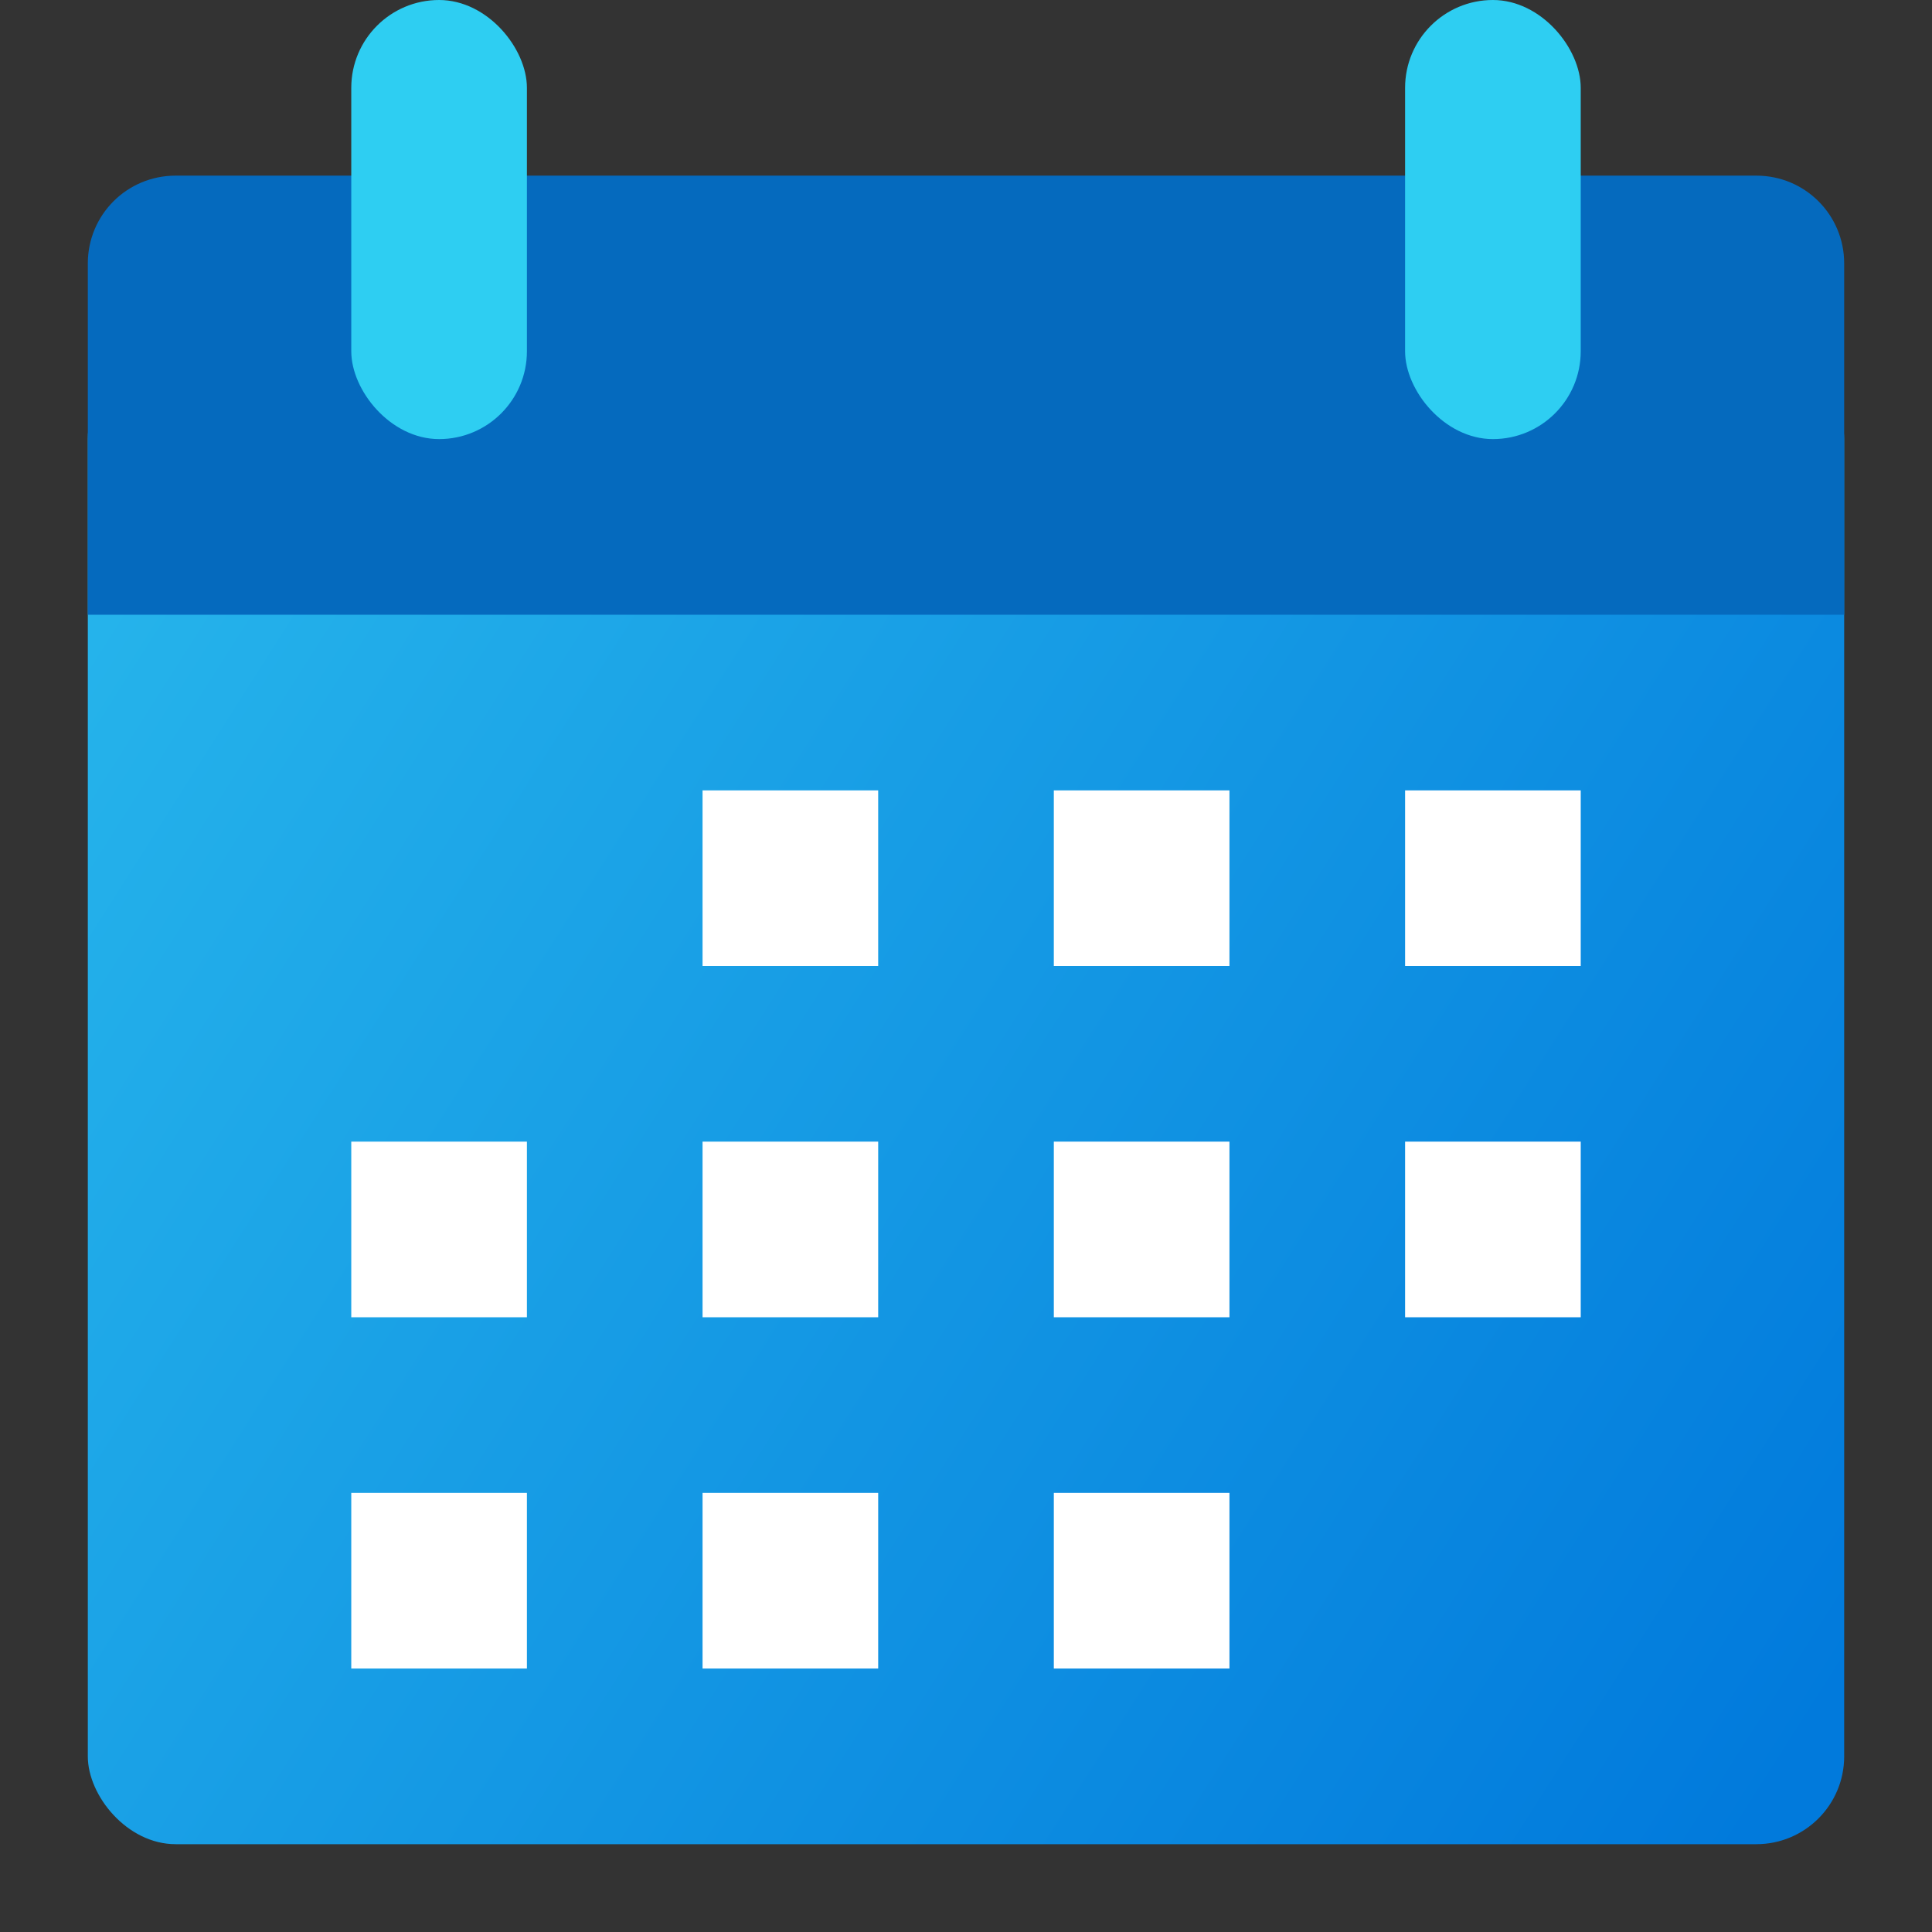 <?xml version="1.0" encoding="UTF-8" standalone="no"?>
<!-- Created with Inkscape (http://www.inkscape.org/) -->

<svg
   width="22"
   height="22"
   viewBox="0 0 22 22"
   version="1.1"
   id="svg5"
   inkscape:version="1.2.1 (9c6d41e410, 2022-07-14, custom)"
   sodipodi:docname="office-calendar.svg"
   xmlns:inkscape="http://www.inkscape.org/namespaces/inkscape"
   xmlns:sodipodi="http://sodipodi.sourceforge.net/DTD/sodipodi-0.dtd"
   xmlns:xlink="http://www.w3.org/1999/xlink"
   xmlns="http://www.w3.org/2000/svg"
   xmlns:svg="http://www.w3.org/2000/svg">
  <rect x="0" y="0" width="22" height="22" fill="#333333" stroke="none"/>
  <sodipodi:namedview
     id="namedview7"
     pagecolor="#ffffff"
     bordercolor="#666666"
     borderopacity="1.0"
     inkscape:pageshadow="2"
     inkscape:pageopacity="0.0"
     inkscape:pagecheckerboard="0"
     inkscape:document-units="px"
     showgrid="false"
     units="px"
     width="64px"
     inkscape:zoom="37.590909"
     inkscape:cx="10.986699"
     inkscape:cy="11"
     inkscape:window-width="1920"
     inkscape:window-height="1029"
     inkscape:window-x="0"
     inkscape:window-y="0"
     inkscape:window-maximized="1"
     inkscape:current-layer="svg5"
     inkscape:showpageshadow="2"
     inkscape:deskcolor="#d1d1d1"
     showguides="false" />
  <defs
     id="defs2">
    <linearGradient
       inkscape:collect="always"
       id="linearGradient984">
      <stop
         style="stop-color:#26b4eb;stop-opacity:1;"
         offset="0"
         id="stop980" />
      <stop
         style="stop-color:#017adc;stop-opacity:1"
         offset="1"
         id="stop982" />
    </linearGradient>
    <linearGradient
       inkscape:collect="always"
       xlink:href="#linearGradient984"
       id="linearGradient1521"
       x1="0"
       y1="50.5"
       x2="20"
       y2="63.217"
       gradientUnits="userSpaceOnUse"
       gradientTransform="translate(1,-44)" />
  </defs>
  <rect
     style="fill:url(#linearGradient1521);fill-opacity:1;stroke-linecap:round"
     id="rect424"
     width="20"
     height="17"
     x="1"
     y="4"
     ry="1" />
  <path
     id="rect426"
     style="fill:#056abe;fill-opacity:1;stroke-linecap:round"
     d="m 2,2 h 18 c 0.554,0 1,0.446 1,1 V 7 H 1 V 3 C 1,2.446 1.446,2 2,2 Z"
     sodipodi:nodetypes="sssccss" />
  <rect
     style="fill:#2ecef2;fill-opacity:1;stroke-width:0.667;stroke-linecap:round;stroke-linejoin:round"
     id="rect1882"
     width="2"
     height="5"
     x="16"
     y="0"
     ry="1" />
  <rect
     style="fill:#2ecef2;fill-opacity:1;stroke-width:0.655;stroke-linecap:round;stroke-linejoin:round"
     id="rect1602"
     width="2"
     height="5"
     x="4"
     y="0"
     ry="1" />
  <path
     id="rect4401"
     style="fill:#ffffff;fill-opacity:1;stroke-width:0.583;stroke-linecap:round;stroke-linejoin:round"
     d="m 8,9 v 2 h 2 V 9 Z m 4,0 v 2 h 2 V 9 Z M 16,9 v 2 h 2 V 9 Z M 4,13 v 2 h 2 v -2 z m 4,0 v 2 h 2 v -2 z m 4,0 v 2 h 2 V 13 Z M 16,13 v 2 h 2 V 13 Z M 4,17 v 2 h 2 v -2 z m 4,0 v 2 h 2 v -2 z m 4,0 v 2 h 2 v -2 z"
     sodipodi:nodetypes="cccccccccccccccccccccccccccccccccccccccccccccccccc" />
</svg>
